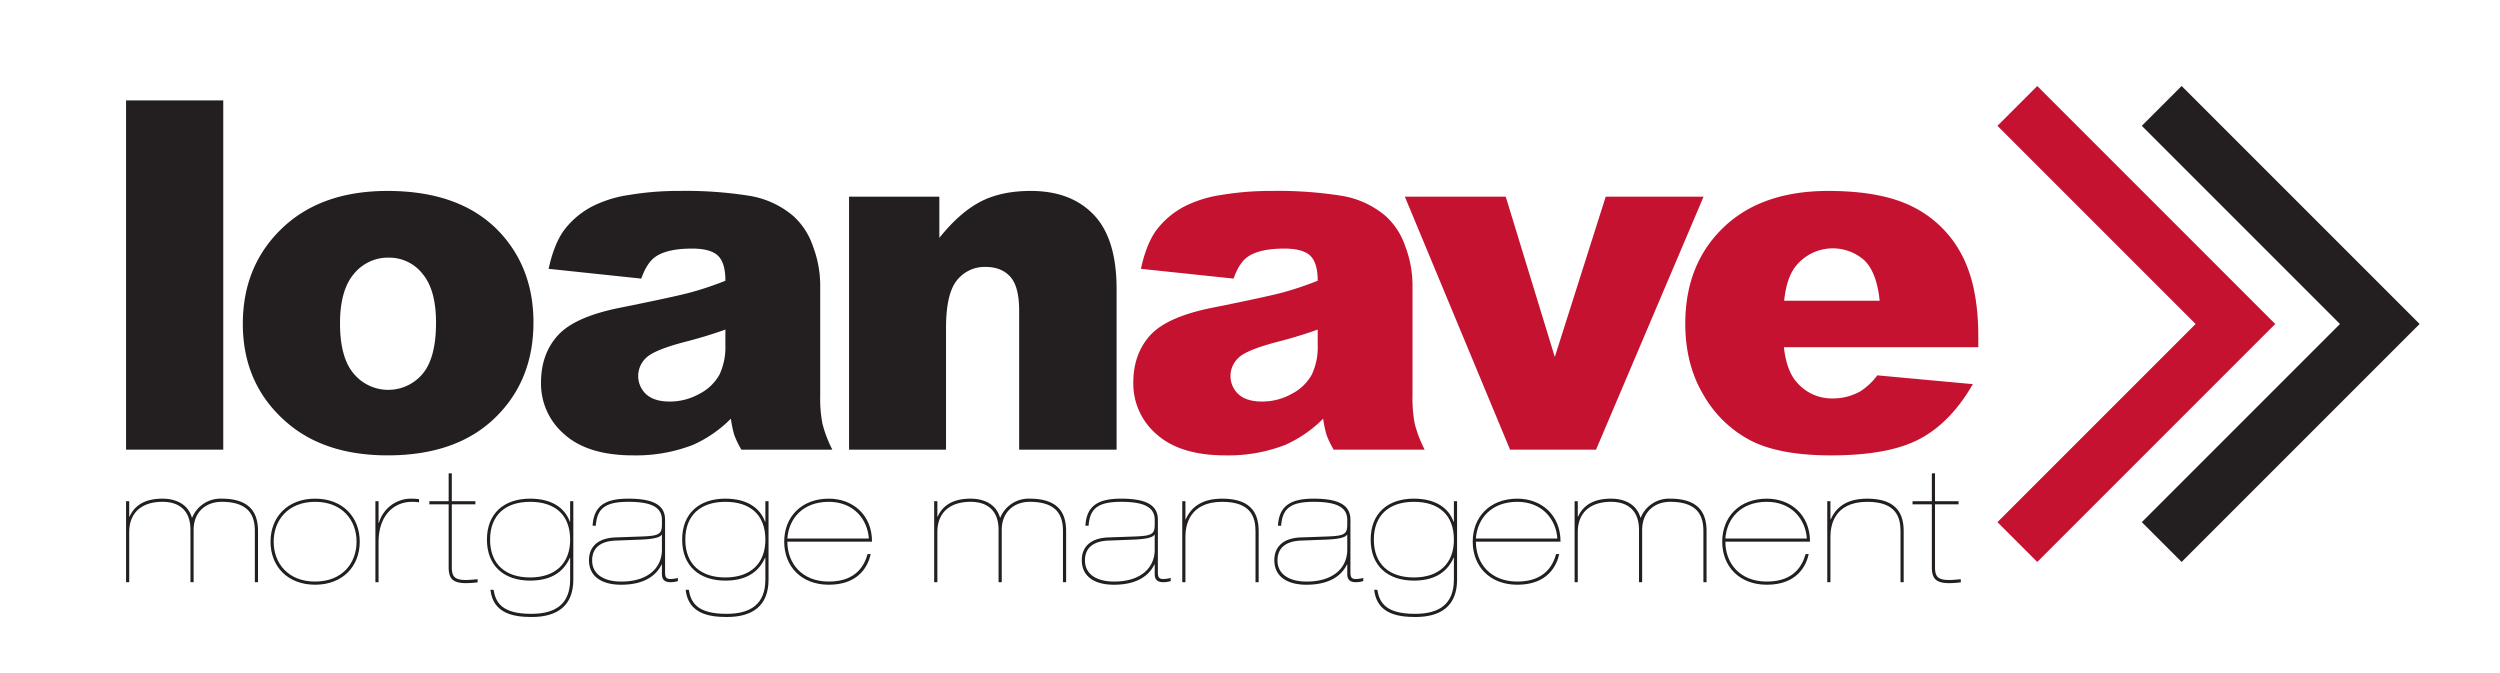 <svg xmlns="http://www.w3.org/2000/svg" viewBox="0 0 841.89 226.772"><title>loanave</title><path d="M42.451,33.814H75.184V151.423H42.451Z" style="fill:#231f20"/><path d="M81.772,109.065q0-19.5,13.157-32.132T130.469,64.3q25.591,0,38.67,14.84,10.506,11.955,10.506,29.443,0,19.655-13.034,32.21t-36.062,12.556q-20.538,0-33.212-10.43Q81.77,130,81.772,109.065Zm32.732-.083q0,11.4,4.612,16.848a15.116,15.116,0,0,0,23.185.08q4.533-5.373,4.534-17.248,0-11.073-4.572-16.485a14.241,14.241,0,0,0-11.312-5.415,14.786,14.786,0,0,0-11.794,5.494Q114.5,97.752,114.5,108.982Z" style="fill:#231f20"/><path d="M215.96,93.821,184.753,90.53q1.769-8.181,5.094-12.875a28.142,28.142,0,0,1,9.587-8.143,40.16,40.16,0,0,1,12.357-3.851,99.687,99.687,0,0,1,17-1.362,135.186,135.186,0,0,1,23.589,1.644,30.316,30.316,0,0,1,14.84,6.859A24.058,24.058,0,0,1,273.8,83.03a37.021,37.021,0,0,1,2.408,12.635v37.626a45.164,45.164,0,0,0,.76,9.427,42.378,42.378,0,0,0,3.332,8.705H249.655a31.2,31.2,0,0,1-2.407-5.015,37.274,37.274,0,0,1-1.121-5.415,42.241,42.241,0,0,1-12.758,8.823,53.1,53.1,0,0,1-20.136,3.532q-15.242,0-23.145-7.059a22.44,22.44,0,0,1-7.9-17.412q0-9.7,5.7-15.963t21.016-9.306q18.37-3.69,23.826-5.174a110.776,110.776,0,0,0,11.552-3.891q0-6.02-2.489-8.422t-8.741-2.408q-8.026,0-12.036,2.567Q217.884,88.286,215.96,93.821Zm28.319,17.169q-6.736,2.406-14.036,4.249-9.954,2.648-12.6,5.218a8.354,8.354,0,0,0-.04,12.312q2.686,2.448,7.9,2.448a20.289,20.289,0,0,0,10.145-2.65,16.028,16.028,0,0,0,6.661-6.456,21.632,21.632,0,0,0,1.964-9.909Z" style="fill:#231f20"/><path d="M285.923,66.224h30.408V80.1q6.815-8.5,13.8-12.154T347.14,64.3q13.548,0,21.217,8.06t7.662,24.911v54.153H343.206V104.571q0-8.022-2.968-11.351t-8.34-3.331a11.87,11.87,0,0,0-9.631,4.493q-3.689,4.494-3.689,16.126v40.915H285.923Z" style="fill:#231f20"/><path d="M415.419,93.821,384.211,90.53q1.764-8.181,5.093-12.875a28.078,28.078,0,0,1,9.59-8.143,40.144,40.144,0,0,1,12.351-3.851A99.768,99.768,0,0,1,428.254,64.3a135.149,135.149,0,0,1,23.588,1.644,30.349,30.349,0,0,1,14.84,6.859A24.086,24.086,0,0,1,473.26,83.03a36.9,36.9,0,0,1,2.408,12.635v37.626a45.441,45.441,0,0,0,.76,9.427,42.261,42.261,0,0,0,3.332,8.705H449.113a31.406,31.406,0,0,1-2.408-5.015,37.71,37.71,0,0,1-1.125-5.415,42.191,42.191,0,0,1-12.754,8.823,53.07,53.07,0,0,1-20.136,3.532q-15.242,0-23.143-7.059a22.434,22.434,0,0,1-7.9-17.412q0-9.7,5.692-15.963t21.021-9.306q18.366-3.69,23.826-5.174a110.974,110.974,0,0,0,11.555-3.891q0-6.02-2.49-8.422t-8.742-2.408q-8.026,0-12.035,2.567Q417.343,88.286,415.419,93.821ZM443.74,110.99Q437,113.4,429.7,115.239q-9.946,2.648-12.591,5.218a8.344,8.344,0,0,0-.04,12.312q2.682,2.448,7.9,2.448a20.292,20.292,0,0,0,10.148-2.65,16.025,16.025,0,0,0,6.658-6.456,21.6,21.6,0,0,0,1.969-9.909Z" style="fill:#c41230"/><path d="M473.088,66.224H507.06l16.528,53.989L540.74,66.224h32.951l-36.213,85.2H508.521Z" style="fill:#c41230"/><path d="M666.2,116.926H600.74q.879,7.864,4.254,11.714a15.469,15.469,0,0,0,12.352,5.532,18.563,18.563,0,0,0,9.146-2.4,21.492,21.492,0,0,0,5.7-5.375l32.17,2.966q-7.383,12.838-17.808,18.411t-29.924,5.578q-16.931,0-26.633-4.776a39.037,39.037,0,0,1-16.086-15.161q-6.378-10.387-6.381-24.429,0-19.975,12.8-32.328T615.66,64.3q18.3,0,28.883,5.534A37.4,37.4,0,0,1,660.67,85.877q5.53,10.512,5.533,27.358ZM632.988,101.28q-.96-9.463-5.094-13.555a15.979,15.979,0,0,0-23.3,2.086q-2.971,3.85-3.772,11.469Z" style="fill:#c41230"/><path d="M42.451,168.778h1.066V174h.106c1.705-3.834,5.222-6.073,11.083-6.073,4.527,0,8.632,1.867,9.908,6.392h.107a10.27,10.27,0,0,1,9.91-6.392c10.443,0,12.254,5.754,12.254,10.974v17.159H85.821V178.9c0-4.582-1.386-9.908-11.19-9.908-5.061,0-9.429,3.2-9.429,9.483v17.584H64.136V178.475c0-6.926-4.155-9.483-9.43-9.483-6.979,0-11.189,3.621-11.189,10.229v16.838H42.451Z" style="fill:#231f20"/><path d="M106.118,167.926c9.271,0,15.026,6.178,15.026,14.491s-5.755,14.494-15.026,14.494S91.1,190.73,91.1,182.417,96.849,167.926,106.118,167.926Zm0,27.919c9.164,0,13.959-6.236,13.959-13.428s-4.8-13.425-13.959-13.425S92.16,175.227,92.16,182.417,96.955,195.845,106.118,195.845Z" style="fill:#231f20"/><path d="M126.418,168.778h1.066v7.352h.107a11.265,11.265,0,0,1,11.24-8.2,21.148,21.148,0,0,1,2.292.16v1.067a18.769,18.769,0,0,0-2.343-.161c-6.235,0-11.3,4.634-11.3,13.586v13.481h-1.066Z" style="fill:#231f20"/><path d="M151.086,169.845h-6.5v-1.067h6.5V159.4h1.064v9.376h7.936v1.067H152.15V191c0,3.3,1.066,4.315,4.845,4.315,1.121,0,2.561-.161,3.837-.265v1.066a37.149,37.149,0,0,1-3.837.266c-4.792,0-5.909-1.759-5.909-5.435Z" style="fill:#231f20"/><path d="M192,168.778h1.069v26.427c0,8.792-5.384,12.573-14.014,12.573-5.862,0-13-1.011-13.906-9.165h1.065c.694,4.264,2.771,8.1,12.682,8.1,8.15,0,13.1-3.248,13.1-11.563v-7.3h-.1c-2.5,5.595-7.407,7.673-13.372,7.673-8.847,0-14.547-5.009-14.547-13.8s5.7-13.8,14.547-13.8c7.189,0,11.665,3.038,13.372,7.778h.1Zm-13.476,25.681c8.522,0,13.476-4.742,13.476-12.733,0-8.418-5.167-12.734-13.476-12.734-8.261,0-13.483,4.421-13.483,12.734S170.264,194.459,178.525,194.459Z" style="fill:#231f20"/><path d="M228.282,195.686a8.322,8.322,0,0,1-2.5.373c-1.814,0-2.878-.748-2.878-2.717v-3.251H222.8c-1.757,3.622-5.7,6.82-13.64,6.82-6.5,0-10.815-2.772-10.815-8.259,0-4.635,3.145-7.462,8.9-7.673l9-.32c5.754-.214,6.66-.8,6.66-4.1v-1.494c0-4.422-3.887-6.074-11.294-6.074-7.836,0-10.548,2.238-10.974,8.045h-1.069c.376-7.3,5.116-9.111,12.043-9.111,8.628,0,12.358,2.292,12.358,7.086V192.7c0,1.6.323,2.29,1.814,2.29a10.608,10.608,0,0,0,2.5-.371ZM222.9,180.072H222.8c-.585,1.014-3.143,1.491-7.141,1.654l-8.309.319c-5.647.213-7.941,2.878-7.941,6.661,0,4.9,4.264,7.139,9.805,7.139,9.326,0,13.692-4.9,13.692-10.711Z" style="fill:#231f20"/><path d="M257.745,168.778h1.066v26.427c0,8.792-5.381,12.573-14.009,12.573-5.862,0-13-1.011-13.906-9.165h1.063c.692,4.264,2.773,8.1,12.68,8.1,8.152,0,13.106-3.248,13.106-11.563v-7.3h-.105c-2.5,5.595-7.407,7.673-13.373,7.673-8.844,0-14.545-5.009-14.545-13.8s5.7-13.8,14.545-13.8c7.191,0,11.668,3.038,13.373,7.778h.105Zm-13.478,25.681c8.524,0,13.478-4.742,13.478-12.733,0-8.418-5.165-12.734-13.478-12.734-8.257,0-13.482,4.421-13.482,12.734S236.01,194.459,244.267,194.459Z" style="fill:#231f20"/><path d="M265.151,182.417c0,7.192,4.8,13.428,13.96,13.428,9.482,0,12.1-5.808,13.05-9.269h1.067c-.85,3.835-3.836,10.335-14.117,10.335-9.27,0-15.025-6.181-15.025-14.494s5.755-14.491,15.025-14.491c7.94,0,14.547,5.327,14.547,14.491Zm27.438-1.065c-.428-6.446-5.114-12.36-13.478-12.36-8.789,0-13.483,5.647-13.96,12.36Z" style="fill:#231f20"/><path d="M314.591,168.778h1.069V174h.106c1.7-3.834,5.219-6.073,11.08-6.073,4.527,0,8.631,1.867,9.911,6.392h.107a10.264,10.264,0,0,1,9.908-6.392c10.441,0,12.254,5.754,12.254,10.974v17.159h-1.065V178.9c0-4.582-1.387-9.908-11.189-9.908-5.061,0-9.429,3.2-9.429,9.483v17.584h-1.069V178.475c0-6.926-4.152-9.483-9.428-9.483-6.979,0-11.186,3.621-11.186,10.229v16.838h-1.069Z" style="fill:#231f20"/><path d="M394.243,195.686a8.374,8.374,0,0,1-2.506.373c-1.813,0-2.879-.748-2.879-2.717v-3.251h-.107c-1.757,3.622-5.7,6.82-13.64,6.82-6.5,0-10.814-2.772-10.814-8.259,0-4.635,3.144-7.462,8.9-7.673l9.009-.32c5.753-.214,6.655-.8,6.655-4.1v-1.494c0-4.422-3.888-6.074-11.3-6.074-7.83,0-10.546,2.238-10.974,8.045h-1.063c.371-7.3,5.114-9.111,12.037-9.111,8.634,0,12.361,2.292,12.361,7.086V192.7c0,1.6.324,2.29,1.813,2.29a10.654,10.654,0,0,0,2.506-.371Zm-5.385-15.614h-.107c-.584,1.014-3.142,1.491-7.136,1.654l-8.312.319c-5.647.213-7.938,2.878-7.938,6.661,0,4.9,4.261,7.139,9.8,7.139,9.325,0,13.69-4.9,13.69-10.711Z" style="fill:#231f20"/><path d="M398.131,168.778H399.2v6.128h.1c2.131-4.847,6.34-6.98,12.306-6.98,10.444,0,12.256,5.754,12.256,10.974v17.159H422.8V178.9c0-4.582-1.386-9.908-11.191-9.908-11.344,0-12.409,8.259-12.409,11.773v15.294h-1.069Z" style="fill:#231f20"/><path d="M459.081,195.686a8.334,8.334,0,0,1-2.5.373c-1.814,0-2.881-.748-2.881-2.717v-3.251h-.105c-1.759,3.622-5.7,6.82-13.64,6.82-6.5,0-10.815-2.772-10.815-8.259,0-4.635,3.143-7.462,8.895-7.673l9.007-.32c5.755-.214,6.658-.8,6.658-4.1v-1.494c0-4.422-3.887-6.074-11.293-6.074-7.834,0-10.549,2.238-10.974,8.045h-1.07c.373-7.3,5.116-9.111,12.044-9.111,8.629,0,12.36,2.292,12.36,7.086V192.7c0,1.6.319,2.29,1.814,2.29a10.6,10.6,0,0,0,2.5-.371ZM453.7,180.072h-.105c-.585,1.014-3.143,1.491-7.139,1.654l-8.314.319c-5.642.213-7.937,2.878-7.937,6.661,0,4.9,4.263,7.139,9.8,7.139,9.329,0,13.693-4.9,13.693-10.711Z" style="fill:#231f20"/><path d="M489.61,168.778h1.068v26.427c0,8.792-5.382,12.573-14.017,12.573-5.859,0-13-1.011-13.906-9.165h1.067c.694,4.264,2.77,8.1,12.68,8.1,8.156,0,13.108-3.248,13.108-11.563v-7.3H489.5c-2.5,5.595-7.4,7.673-13.374,7.673-8.841,0-14.543-5.009-14.543-13.8s5.7-13.8,14.543-13.8c7.193,0,11.67,3.038,13.374,7.778h.107Zm-13.481,25.681c8.529,0,13.481-4.742,13.481-12.733,0-8.418-5.169-12.734-13.481-12.734-8.256,0-13.48,4.421-13.48,12.734S467.873,194.459,476.129,194.459Z" style="fill:#231f20"/><path d="M497.016,182.417c0,7.192,4.8,13.428,13.959,13.428,9.484,0,12.1-5.808,13.054-9.269h1.063c-.852,3.835-3.836,10.335-14.117,10.335-9.27,0-15.026-6.181-15.026-14.494s5.756-14.491,15.026-14.491c7.936,0,14.543,5.327,14.543,14.491Zm27.437-1.065c-.424-6.446-5.114-12.36-13.478-12.36-8.79,0-13.48,5.647-13.959,12.36Z" style="fill:#231f20"/><path d="M530.259,168.778h1.066V174h.106c1.7-3.834,5.219-6.073,11.085-6.073,4.526,0,8.63,1.867,9.909,6.392h.105a10.268,10.268,0,0,1,9.909-6.392c10.444,0,12.253,5.754,12.253,10.974v17.159h-1.065V178.9c0-4.582-1.384-9.908-11.188-9.908-5.062,0-9.432,3.2-9.432,9.483v17.584h-1.061V178.475c0-6.926-4.16-9.483-9.43-9.483-6.983,0-11.191,3.621-11.191,10.229v16.838h-1.066Z" style="fill:#231f20"/><path d="M581.031,182.417c0,7.192,4.8,13.428,13.961,13.428,9.485,0,12.092-5.808,13.054-9.269h1.063c-.85,3.835-3.836,10.335-14.117,10.335-9.268,0-15.023-6.181-15.023-14.494s5.755-14.491,15.023-14.491c7.94,0,14.545,5.327,14.545,14.491Zm27.44-1.065c-.425-6.446-5.115-12.36-13.479-12.36-8.79,0-13.481,5.647-13.961,12.36Z" style="fill:#231f20"/><path d="M615.343,168.778h1.067v6.128h.106c2.128-4.847,6.339-6.98,12.306-6.98,10.446,0,12.255,5.754,12.255,10.974v17.159h-1.066V178.9c0-4.582-1.383-9.908-11.189-9.908-11.349,0-12.412,8.259-12.412,11.773v15.294h-1.067Z" style="fill:#231f20"/><path d="M650.56,169.845h-6.5v-1.067h6.5V159.4h1.068v9.376h7.933v1.067h-7.933V191c0,3.3,1.06,4.315,4.845,4.315,1.12,0,2.559-.161,3.837-.265v1.066a37.2,37.2,0,0,1-3.837.266c-4.8,0-5.913-1.759-5.913-5.435Z" style="fill:#231f20"/><polygon points="686.062 28.962 672.651 42.373 739.385 109.103 672.651 175.832 686.062 189.241 766.199 109.103 686.062 28.962" style="fill:#c41230"/><polygon points="734.677 28.962 721.267 42.373 787.996 109.103 721.267 175.832 734.675 189.241 814.816 109.103 734.677 28.962" style="fill:#231f20"/></svg>

